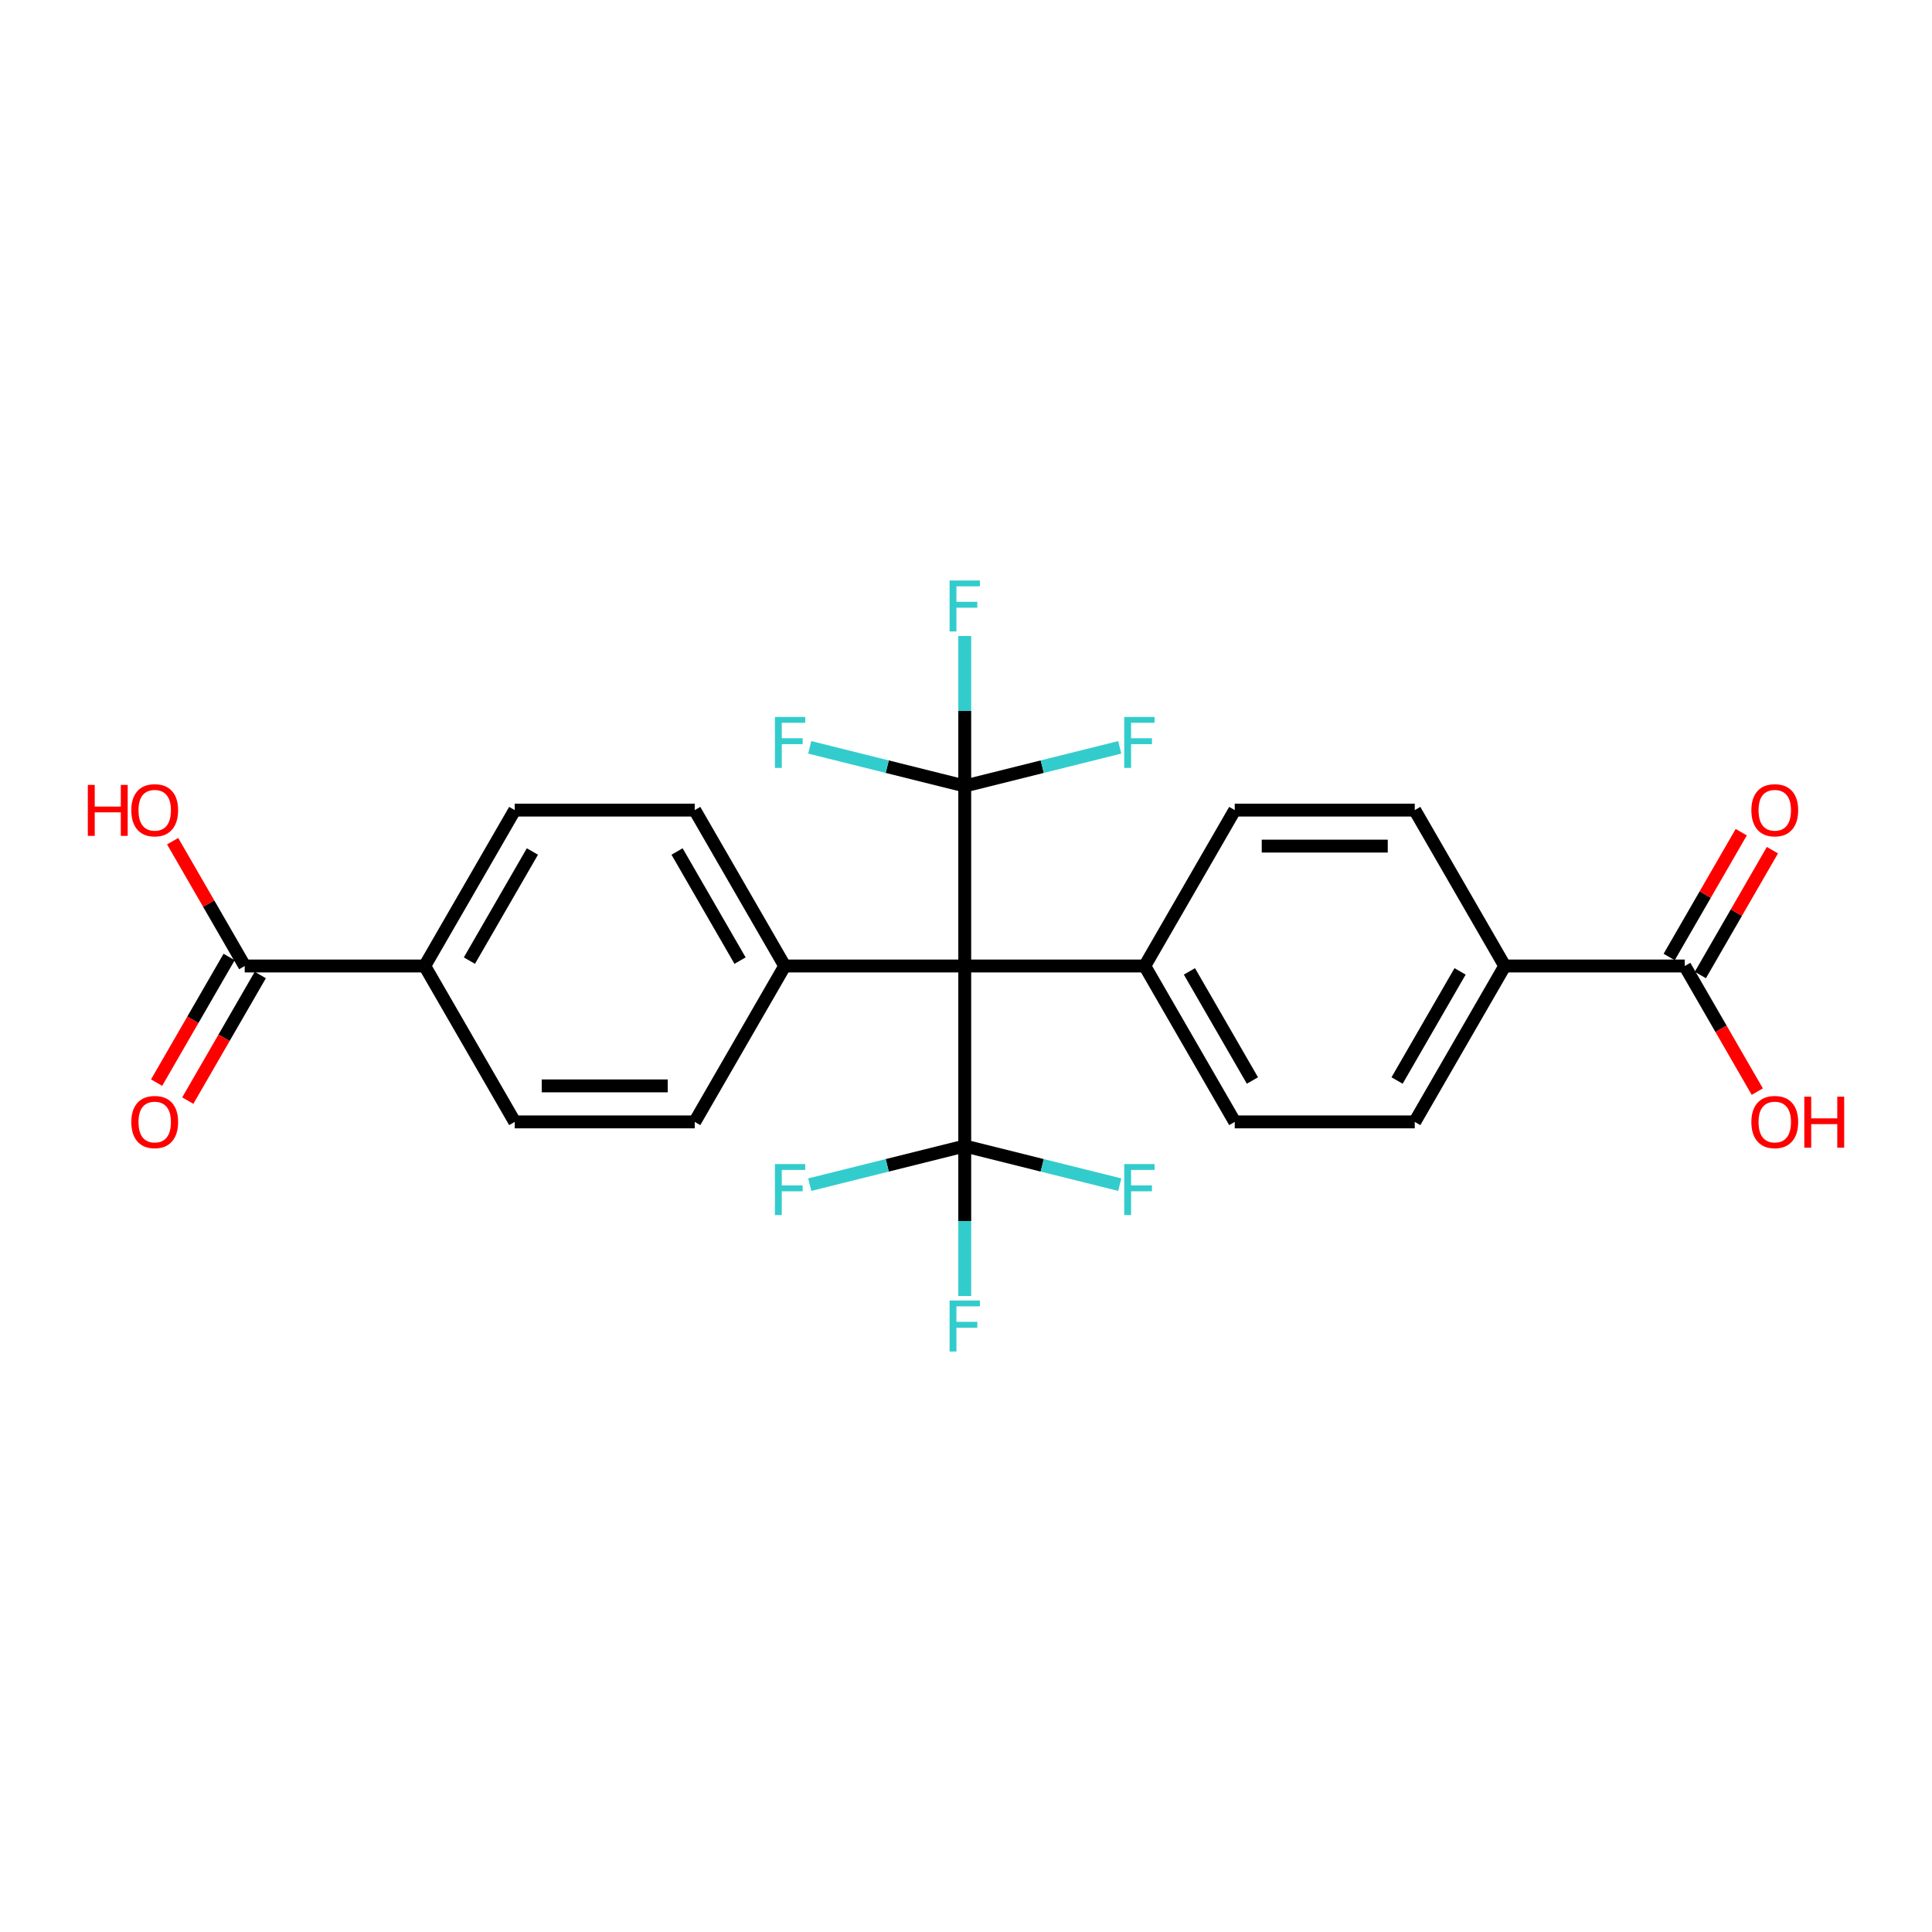 <?xml version='1.0' encoding='iso-8859-1'?>
<svg version='1.1' baseProfile='full'
              xmlns='http://www.w3.org/2000/svg'
                      xmlns:rdkit='http://www.rdkit.org/xml'
                      xmlns:xlink='http://www.w3.org/1999/xlink'
                  xml:space='preserve'
width='300px' height='300px' viewBox='0 0 300 300'>
<!-- END OF HEADER -->
<rect style='opacity:1.0;fill:#FFFFFF;stroke:none' width='300' height='300' x='0' y='0'> </rect>
<path class='bond-0 atom-0 atom-1' d='M 149.804,98.754 L 149.804,110.401' style='fill:none;fill-rule:evenodd;stroke:#33CCCC;stroke-width:2.0px;stroke-linecap:butt;stroke-linejoin:miter;stroke-opacity:1' />
<path class='bond-0 atom-0 atom-1' d='M 149.804,110.401 L 149.804,122.049' style='fill:none;fill-rule:evenodd;stroke:#000000;stroke-width:2.0px;stroke-linecap:butt;stroke-linejoin:miter;stroke-opacity:1' />
<path class='bond-1 atom-1 atom-2' d='M 149.804,122.049 L 161.839,119.047' style='fill:none;fill-rule:evenodd;stroke:#000000;stroke-width:2.0px;stroke-linecap:butt;stroke-linejoin:miter;stroke-opacity:1' />
<path class='bond-1 atom-1 atom-2' d='M 161.839,119.047 L 173.873,116.046' style='fill:none;fill-rule:evenodd;stroke:#33CCCC;stroke-width:2.0px;stroke-linecap:butt;stroke-linejoin:miter;stroke-opacity:1' />
<path class='bond-2 atom-1 atom-3' d='M 149.804,122.049 L 137.77,119.047' style='fill:none;fill-rule:evenodd;stroke:#000000;stroke-width:2.0px;stroke-linecap:butt;stroke-linejoin:miter;stroke-opacity:1' />
<path class='bond-2 atom-1 atom-3' d='M 137.77,119.047 L 125.736,116.046' style='fill:none;fill-rule:evenodd;stroke:#33CCCC;stroke-width:2.0px;stroke-linecap:butt;stroke-linejoin:miter;stroke-opacity:1' />
<path class='bond-3 atom-1 atom-4' d='M 149.804,122.049 L 149.804,150' style='fill:none;fill-rule:evenodd;stroke:#000000;stroke-width:2.0px;stroke-linecap:butt;stroke-linejoin:miter;stroke-opacity:1' />
<path class='bond-4 atom-4 atom-5' d='M 149.804,150 L 177.756,150' style='fill:none;fill-rule:evenodd;stroke:#000000;stroke-width:2.0px;stroke-linecap:butt;stroke-linejoin:miter;stroke-opacity:1' />
<path class='bond-13 atom-4 atom-14' d='M 149.804,150 L 121.853,150' style='fill:none;fill-rule:evenodd;stroke:#000000;stroke-width:2.0px;stroke-linecap:butt;stroke-linejoin:miter;stroke-opacity:1' />
<path class='bond-22 atom-4 atom-23' d='M 149.804,150 L 149.804,177.951' style='fill:none;fill-rule:evenodd;stroke:#000000;stroke-width:2.0px;stroke-linecap:butt;stroke-linejoin:miter;stroke-opacity:1' />
<path class='bond-5 atom-5 atom-6' d='M 177.756,150 L 191.731,174.207' style='fill:none;fill-rule:evenodd;stroke:#000000;stroke-width:2.0px;stroke-linecap:butt;stroke-linejoin:miter;stroke-opacity:1' />
<path class='bond-5 atom-5 atom-6' d='M 184.693,150.836 L 194.476,167.78' style='fill:none;fill-rule:evenodd;stroke:#000000;stroke-width:2.0px;stroke-linecap:butt;stroke-linejoin:miter;stroke-opacity:1' />
<path class='bond-26 atom-10 atom-5' d='M 191.731,125.793 L 177.756,150' style='fill:none;fill-rule:evenodd;stroke:#000000;stroke-width:2.0px;stroke-linecap:butt;stroke-linejoin:miter;stroke-opacity:1' />
<path class='bond-6 atom-6 atom-7' d='M 191.731,174.207 L 219.683,174.207' style='fill:none;fill-rule:evenodd;stroke:#000000;stroke-width:2.0px;stroke-linecap:butt;stroke-linejoin:miter;stroke-opacity:1' />
<path class='bond-7 atom-7 atom-8' d='M 219.683,174.207 L 233.659,150' style='fill:none;fill-rule:evenodd;stroke:#000000;stroke-width:2.0px;stroke-linecap:butt;stroke-linejoin:miter;stroke-opacity:1' />
<path class='bond-7 atom-7 atom-8' d='M 216.938,167.78 L 226.721,150.836' style='fill:none;fill-rule:evenodd;stroke:#000000;stroke-width:2.0px;stroke-linecap:butt;stroke-linejoin:miter;stroke-opacity:1' />
<path class='bond-8 atom-8 atom-9' d='M 233.659,150 L 219.683,125.793' style='fill:none;fill-rule:evenodd;stroke:#000000;stroke-width:2.0px;stroke-linecap:butt;stroke-linejoin:miter;stroke-opacity:1' />
<path class='bond-10 atom-8 atom-11' d='M 233.659,150 L 261.61,150' style='fill:none;fill-rule:evenodd;stroke:#000000;stroke-width:2.0px;stroke-linecap:butt;stroke-linejoin:miter;stroke-opacity:1' />
<path class='bond-9 atom-9 atom-10' d='M 219.683,125.793 L 191.731,125.793' style='fill:none;fill-rule:evenodd;stroke:#000000;stroke-width:2.0px;stroke-linecap:butt;stroke-linejoin:miter;stroke-opacity:1' />
<path class='bond-9 atom-9 atom-10' d='M 215.49,131.384 L 195.924,131.384' style='fill:none;fill-rule:evenodd;stroke:#000000;stroke-width:2.0px;stroke-linecap:butt;stroke-linejoin:miter;stroke-opacity:1' />
<path class='bond-11 atom-11 atom-12' d='M 261.61,150 L 267.241,159.753' style='fill:none;fill-rule:evenodd;stroke:#000000;stroke-width:2.0px;stroke-linecap:butt;stroke-linejoin:miter;stroke-opacity:1' />
<path class='bond-11 atom-11 atom-12' d='M 267.241,159.753 L 272.871,169.505' style='fill:none;fill-rule:evenodd;stroke:#FF0000;stroke-width:2.0px;stroke-linecap:butt;stroke-linejoin:miter;stroke-opacity:1' />
<path class='bond-12 atom-11 atom-13' d='M 264.031,151.398 L 269.626,141.706' style='fill:none;fill-rule:evenodd;stroke:#000000;stroke-width:2.0px;stroke-linecap:butt;stroke-linejoin:miter;stroke-opacity:1' />
<path class='bond-12 atom-11 atom-13' d='M 269.626,141.706 L 275.221,132.015' style='fill:none;fill-rule:evenodd;stroke:#FF0000;stroke-width:2.0px;stroke-linecap:butt;stroke-linejoin:miter;stroke-opacity:1' />
<path class='bond-12 atom-11 atom-13' d='M 259.189,148.602 L 264.784,138.911' style='fill:none;fill-rule:evenodd;stroke:#000000;stroke-width:2.0px;stroke-linecap:butt;stroke-linejoin:miter;stroke-opacity:1' />
<path class='bond-12 atom-11 atom-13' d='M 264.784,138.911 L 270.38,129.22' style='fill:none;fill-rule:evenodd;stroke:#FF0000;stroke-width:2.0px;stroke-linecap:butt;stroke-linejoin:miter;stroke-opacity:1' />
<path class='bond-14 atom-14 atom-15' d='M 121.853,150 L 107.877,125.793' style='fill:none;fill-rule:evenodd;stroke:#000000;stroke-width:2.0px;stroke-linecap:butt;stroke-linejoin:miter;stroke-opacity:1' />
<path class='bond-14 atom-14 atom-15' d='M 114.915,149.164 L 105.132,132.22' style='fill:none;fill-rule:evenodd;stroke:#000000;stroke-width:2.0px;stroke-linecap:butt;stroke-linejoin:miter;stroke-opacity:1' />
<path class='bond-27 atom-19 atom-14' d='M 107.877,174.207 L 121.853,150' style='fill:none;fill-rule:evenodd;stroke:#000000;stroke-width:2.0px;stroke-linecap:butt;stroke-linejoin:miter;stroke-opacity:1' />
<path class='bond-15 atom-15 atom-16' d='M 107.877,125.793 L 79.926,125.793' style='fill:none;fill-rule:evenodd;stroke:#000000;stroke-width:2.0px;stroke-linecap:butt;stroke-linejoin:miter;stroke-opacity:1' />
<path class='bond-16 atom-16 atom-17' d='M 79.926,125.793 L 65.95,150' style='fill:none;fill-rule:evenodd;stroke:#000000;stroke-width:2.0px;stroke-linecap:butt;stroke-linejoin:miter;stroke-opacity:1' />
<path class='bond-16 atom-16 atom-17' d='M 82.671,132.22 L 72.888,149.164' style='fill:none;fill-rule:evenodd;stroke:#000000;stroke-width:2.0px;stroke-linecap:butt;stroke-linejoin:miter;stroke-opacity:1' />
<path class='bond-17 atom-17 atom-18' d='M 65.95,150 L 79.926,174.207' style='fill:none;fill-rule:evenodd;stroke:#000000;stroke-width:2.0px;stroke-linecap:butt;stroke-linejoin:miter;stroke-opacity:1' />
<path class='bond-19 atom-17 atom-20' d='M 65.95,150 L 37.999,150' style='fill:none;fill-rule:evenodd;stroke:#000000;stroke-width:2.0px;stroke-linecap:butt;stroke-linejoin:miter;stroke-opacity:1' />
<path class='bond-18 atom-18 atom-19' d='M 79.926,174.207 L 107.877,174.207' style='fill:none;fill-rule:evenodd;stroke:#000000;stroke-width:2.0px;stroke-linecap:butt;stroke-linejoin:miter;stroke-opacity:1' />
<path class='bond-18 atom-18 atom-19' d='M 84.119,168.616 L 103.685,168.616' style='fill:none;fill-rule:evenodd;stroke:#000000;stroke-width:2.0px;stroke-linecap:butt;stroke-linejoin:miter;stroke-opacity:1' />
<path class='bond-20 atom-20 atom-21' d='M 37.999,150 L 32.404,140.309' style='fill:none;fill-rule:evenodd;stroke:#000000;stroke-width:2.0px;stroke-linecap:butt;stroke-linejoin:miter;stroke-opacity:1' />
<path class='bond-20 atom-20 atom-21' d='M 32.404,140.309 L 26.808,130.618' style='fill:none;fill-rule:evenodd;stroke:#FF0000;stroke-width:2.0px;stroke-linecap:butt;stroke-linejoin:miter;stroke-opacity:1' />
<path class='bond-21 atom-20 atom-22' d='M 35.578,148.602 L 29.948,158.355' style='fill:none;fill-rule:evenodd;stroke:#000000;stroke-width:2.0px;stroke-linecap:butt;stroke-linejoin:miter;stroke-opacity:1' />
<path class='bond-21 atom-20 atom-22' d='M 29.948,158.355 L 24.317,168.108' style='fill:none;fill-rule:evenodd;stroke:#FF0000;stroke-width:2.0px;stroke-linecap:butt;stroke-linejoin:miter;stroke-opacity:1' />
<path class='bond-21 atom-20 atom-22' d='M 40.419,151.398 L 34.789,161.15' style='fill:none;fill-rule:evenodd;stroke:#000000;stroke-width:2.0px;stroke-linecap:butt;stroke-linejoin:miter;stroke-opacity:1' />
<path class='bond-21 atom-20 atom-22' d='M 34.789,161.15 L 29.158,170.903' style='fill:none;fill-rule:evenodd;stroke:#FF0000;stroke-width:2.0px;stroke-linecap:butt;stroke-linejoin:miter;stroke-opacity:1' />
<path class='bond-23 atom-23 atom-24' d='M 149.804,177.951 L 149.804,189.599' style='fill:none;fill-rule:evenodd;stroke:#000000;stroke-width:2.0px;stroke-linecap:butt;stroke-linejoin:miter;stroke-opacity:1' />
<path class='bond-23 atom-23 atom-24' d='M 149.804,189.599 L 149.804,201.246' style='fill:none;fill-rule:evenodd;stroke:#33CCCC;stroke-width:2.0px;stroke-linecap:butt;stroke-linejoin:miter;stroke-opacity:1' />
<path class='bond-24 atom-23 atom-25' d='M 149.804,177.951 L 137.77,180.953' style='fill:none;fill-rule:evenodd;stroke:#000000;stroke-width:2.0px;stroke-linecap:butt;stroke-linejoin:miter;stroke-opacity:1' />
<path class='bond-24 atom-23 atom-25' d='M 137.77,180.953 L 125.736,183.954' style='fill:none;fill-rule:evenodd;stroke:#33CCCC;stroke-width:2.0px;stroke-linecap:butt;stroke-linejoin:miter;stroke-opacity:1' />
<path class='bond-25 atom-23 atom-26' d='M 149.804,177.951 L 161.839,180.953' style='fill:none;fill-rule:evenodd;stroke:#000000;stroke-width:2.0px;stroke-linecap:butt;stroke-linejoin:miter;stroke-opacity:1' />
<path class='bond-25 atom-23 atom-26' d='M 161.839,180.953 L 173.873,183.954' style='fill:none;fill-rule:evenodd;stroke:#33CCCC;stroke-width:2.0px;stroke-linecap:butt;stroke-linejoin:miter;stroke-opacity:1' />
<path  class='atom-0' d='M 147.451 90.139
L 152.158 90.139
L 152.158 91.045
L 148.513 91.045
L 148.513 93.449
L 151.755 93.449
L 151.755 94.366
L 148.513 94.366
L 148.513 98.055
L 147.451 98.055
L 147.451 90.139
' fill='#33CCCC'/>
<path  class='atom-2' d='M 174.572 111.327
L 179.279 111.327
L 179.279 112.233
L 175.634 112.233
L 175.634 114.637
L 178.876 114.637
L 178.876 115.553
L 175.634 115.553
L 175.634 119.243
L 174.572 119.243
L 174.572 111.327
' fill='#33CCCC'/>
<path  class='atom-3' d='M 120.33 111.327
L 125.037 111.327
L 125.037 112.233
L 121.392 112.233
L 121.392 114.637
L 124.635 114.637
L 124.635 115.553
L 121.392 115.553
L 121.392 119.243
L 120.33 119.243
L 120.33 111.327
' fill='#33CCCC'/>
<path  class='atom-12' d='M 271.952 174.229
Q 271.952 172.328, 272.891 171.266
Q 273.83 170.204, 275.586 170.204
Q 277.341 170.204, 278.28 171.266
Q 279.219 172.328, 279.219 174.229
Q 279.219 176.152, 278.269 177.248
Q 277.319 178.332, 275.586 178.332
Q 273.841 178.332, 272.891 177.248
Q 271.952 176.163, 271.952 174.229
M 275.586 177.438
Q 276.793 177.438, 277.442 176.633
Q 278.101 175.817, 278.101 174.229
Q 278.101 172.675, 277.442 171.892
Q 276.793 171.098, 275.586 171.098
Q 274.378 171.098, 273.718 171.881
Q 273.07 172.664, 273.07 174.229
Q 273.07 175.828, 273.718 176.633
Q 274.378 177.438, 275.586 177.438
' fill='#FF0000'/>
<path  class='atom-12' d='M 280.17 170.293
L 281.243 170.293
L 281.243 173.659
L 285.29 173.659
L 285.29 170.293
L 286.364 170.293
L 286.364 178.209
L 285.29 178.209
L 285.29 174.553
L 281.243 174.553
L 281.243 178.209
L 280.17 178.209
L 280.17 170.293
' fill='#FF0000'/>
<path  class='atom-13' d='M 271.952 125.816
Q 271.952 123.915, 272.891 122.853
Q 273.83 121.791, 275.586 121.791
Q 277.341 121.791, 278.28 122.853
Q 279.219 123.915, 279.219 125.816
Q 279.219 127.739, 278.269 128.834
Q 277.319 129.919, 275.586 129.919
Q 273.841 129.919, 272.891 128.834
Q 271.952 127.75, 271.952 125.816
M 275.586 129.025
Q 276.793 129.025, 277.442 128.22
Q 278.101 127.403, 278.101 125.816
Q 278.101 124.262, 277.442 123.479
Q 276.793 122.685, 275.586 122.685
Q 274.378 122.685, 273.718 123.468
Q 273.07 124.25, 273.07 125.816
Q 273.07 127.415, 273.718 128.22
Q 274.378 129.025, 275.586 129.025
' fill='#FF0000'/>
<path  class='atom-21' d='M 13.636 121.88
L 14.71 121.88
L 14.71 125.246
L 18.757 125.246
L 18.757 121.88
L 19.83 121.88
L 19.83 129.796
L 18.757 129.796
L 18.757 126.14
L 14.71 126.14
L 14.71 129.796
L 13.636 129.796
L 13.636 121.88
' fill='#FF0000'/>
<path  class='atom-21' d='M 20.389 125.816
Q 20.389 123.915, 21.329 122.853
Q 22.268 121.791, 24.023 121.791
Q 25.778 121.791, 26.718 122.853
Q 27.657 123.915, 27.657 125.816
Q 27.657 127.739, 26.706 128.834
Q 25.756 129.919, 24.023 129.919
Q 22.279 129.919, 21.329 128.834
Q 20.389 127.75, 20.389 125.816
M 24.023 129.025
Q 25.231 129.025, 25.879 128.22
Q 26.539 127.403, 26.539 125.816
Q 26.539 124.262, 25.879 123.479
Q 25.231 122.685, 24.023 122.685
Q 22.816 122.685, 22.156 123.468
Q 21.508 124.25, 21.508 125.816
Q 21.508 127.415, 22.156 128.22
Q 22.816 129.025, 24.023 129.025
' fill='#FF0000'/>
<path  class='atom-22' d='M 20.389 174.229
Q 20.389 172.328, 21.329 171.266
Q 22.268 170.204, 24.023 170.204
Q 25.778 170.204, 26.718 171.266
Q 27.657 172.328, 27.657 174.229
Q 27.657 176.152, 26.706 177.248
Q 25.756 178.332, 24.023 178.332
Q 22.279 178.332, 21.329 177.248
Q 20.389 176.163, 20.389 174.229
M 24.023 177.438
Q 25.231 177.438, 25.879 176.633
Q 26.539 175.817, 26.539 174.229
Q 26.539 172.675, 25.879 171.892
Q 25.231 171.098, 24.023 171.098
Q 22.816 171.098, 22.156 171.881
Q 21.508 172.664, 21.508 174.229
Q 21.508 175.828, 22.156 176.633
Q 22.816 177.438, 24.023 177.438
' fill='#FF0000'/>
<path  class='atom-24' d='M 147.451 201.945
L 152.158 201.945
L 152.158 202.85
L 148.513 202.85
L 148.513 205.254
L 151.755 205.254
L 151.755 206.171
L 148.513 206.171
L 148.513 209.861
L 147.451 209.861
L 147.451 201.945
' fill='#33CCCC'/>
<path  class='atom-25' d='M 120.33 180.757
L 125.037 180.757
L 125.037 181.663
L 121.392 181.663
L 121.392 184.066
L 124.635 184.066
L 124.635 184.983
L 121.392 184.983
L 121.392 188.673
L 120.33 188.673
L 120.33 180.757
' fill='#33CCCC'/>
<path  class='atom-26' d='M 174.572 180.757
L 179.279 180.757
L 179.279 181.663
L 175.634 181.663
L 175.634 184.066
L 178.876 184.066
L 178.876 184.983
L 175.634 184.983
L 175.634 188.673
L 174.572 188.673
L 174.572 180.757
' fill='#33CCCC'/>
</svg>
